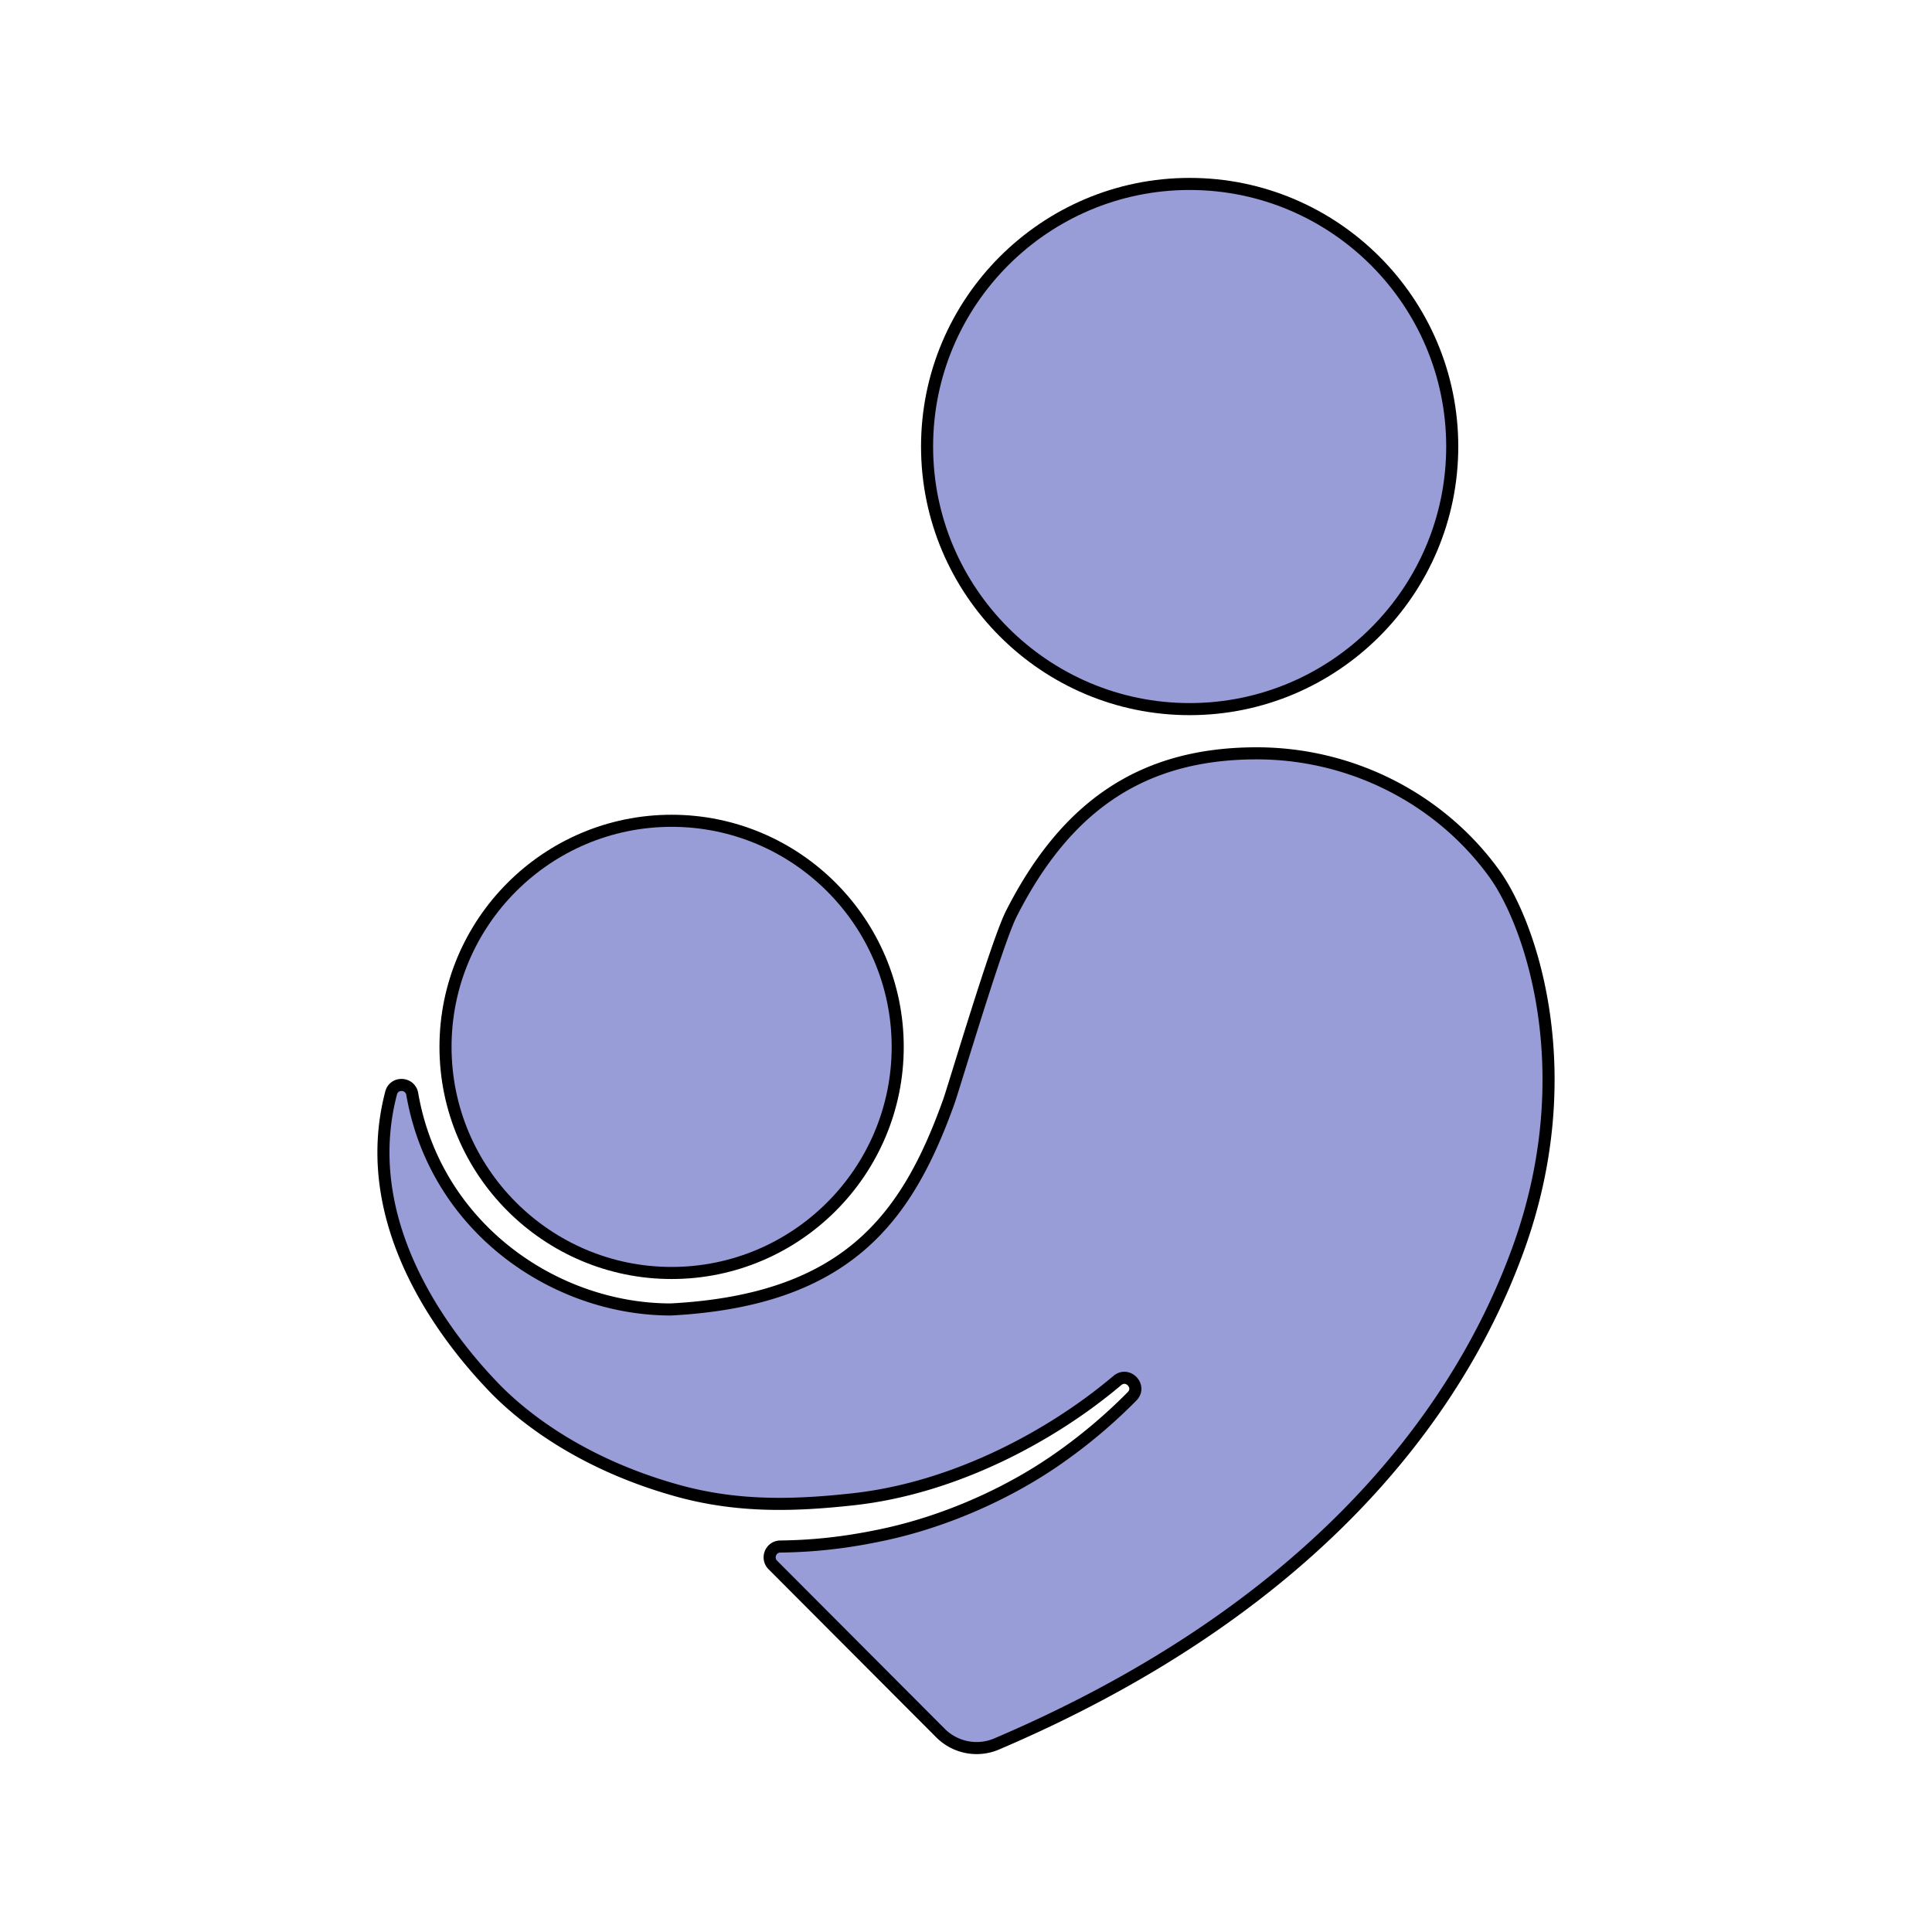 <svg width="160" height="160" xmlns="http://www.w3.org/2000/svg">
  <g>
    <g stroke="null" fill="#989cd7">
      <path d="M55.62 105.423c10.325 0 18.724-8.4 18.724-18.724s-8.4-18.725-18.724-18.725-18.725 8.4-18.725 18.725 8.4 18.724 18.725 18.724zm42.901-46.697c-11.99 0-21.745-9.756-21.745-21.747s9.755-21.746 21.745-21.746 21.747 9.756 21.747 21.746-9.756 21.747-21.747 21.747z"/>
      <path d="M123.721 72.306c-4.457-6.137-11.764-9.918-19.644-9.918-9.314 0-15.709 4.187-20.325 13.287-1.2 2.367-4.73 14.314-5.191 15.598-3.444 9.58-8.389 16.396-23.003 17.171-9.66 0-19.509-6.82-21.416-17.838-.165-.954-1.506-1.025-1.752-.088-2.989 11.401 5.379 21.117 8.503 24.37 2.119 2.205 6.949 6.26 15.189 8.556 5.117 1.427 9.873 1.23 14.531.725 8.523-.925 16.524-5.32 21.758-9.706l.156-.13c.878-.744 2.032.49 1.224 1.307a43.98 43.98 0 0 1-6.38 5.34c-4.219 2.896-9.334 5.078-14.226 6.12-3.578.763-6.259.945-8.524.977-.791.011-1.177.966-.619 1.527l13.886 13.921a4.225 4.225 0 0 0 4.647.904c24.844-10.603 37.856-26.125 43.246-41.129 5.187-14.436 1.047-26.716-2.06-30.994z"/>
    </g>
  </g>
</svg>
